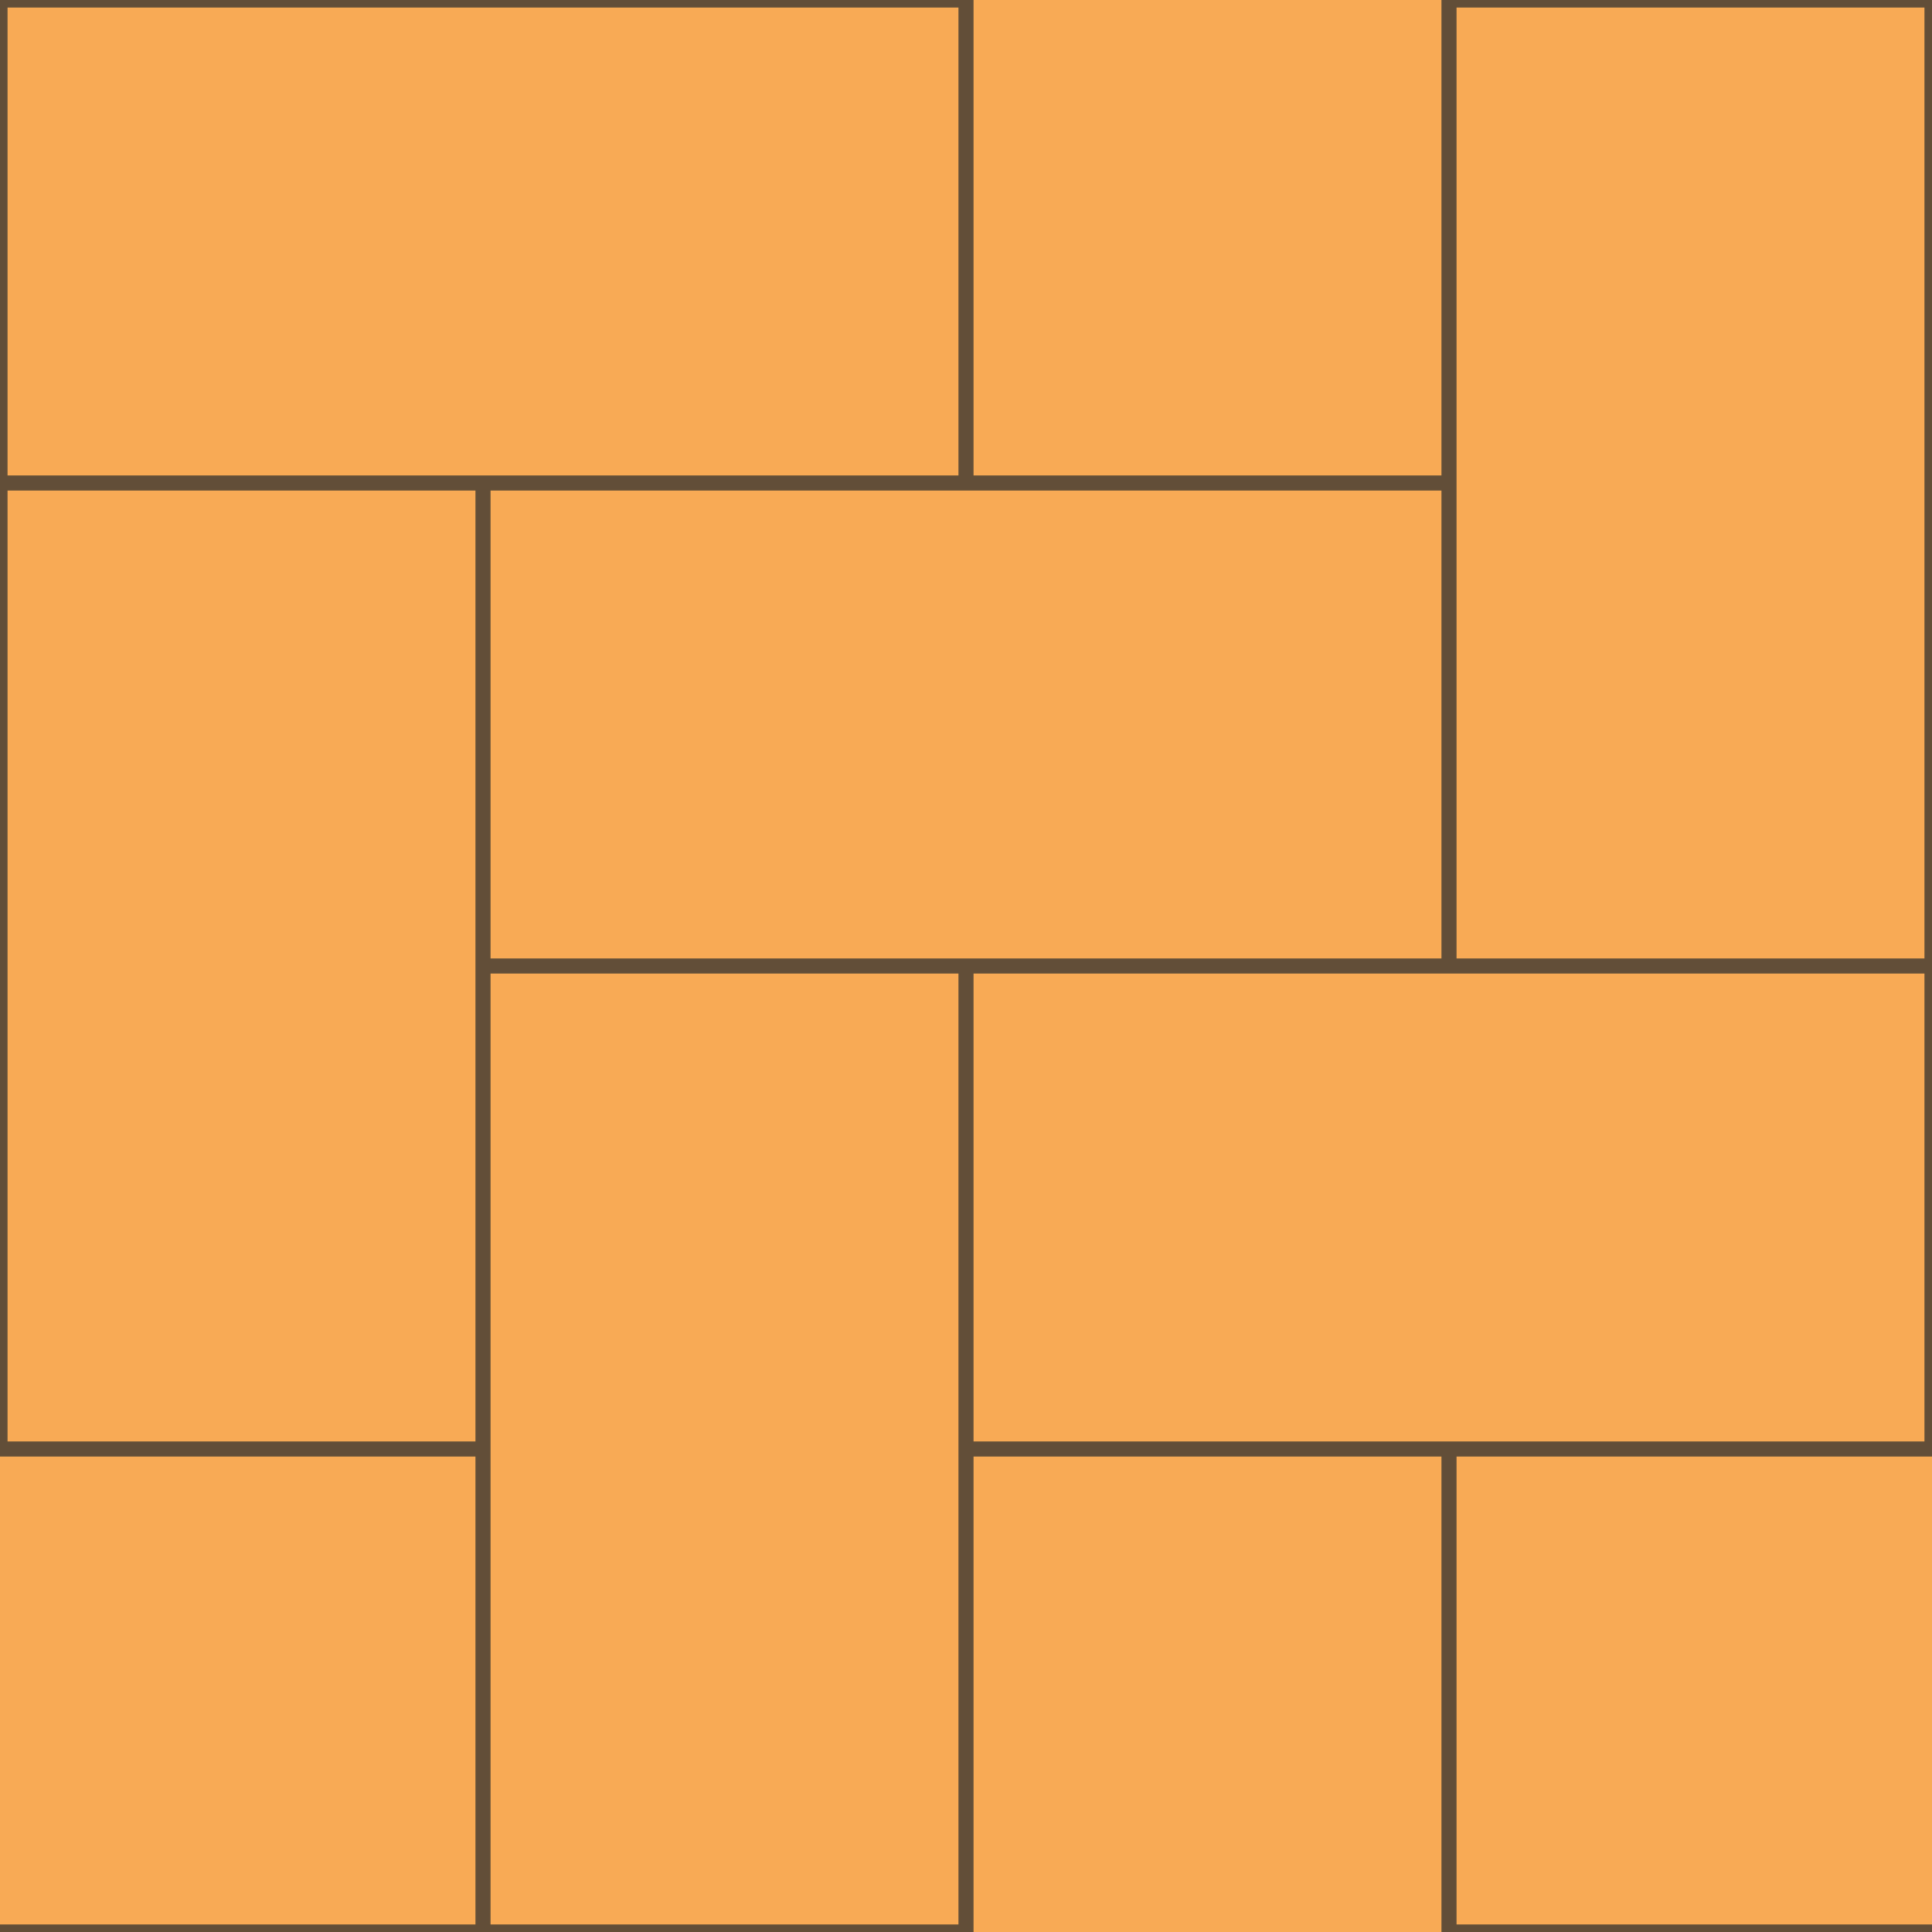 <?xml version="1.0" encoding="UTF-8" standalone="no"?><!DOCTYPE svg PUBLIC "-//W3C//DTD SVG 1.1//EN" "http://www.w3.org/Graphics/SVG/1.1/DTD/svg11.dtd"><svg width="100%" height="100%" viewBox="0 0 256 256" version="1.1" xmlns="http://www.w3.org/2000/svg" xmlns:xlink="http://www.w3.org/1999/xlink" xml:space="preserve" xmlns:serif="http://www.serif.com/" style="fill-rule:evenodd;clip-rule:evenodd;stroke-linejoin:round;stroke-miterlimit:1.414;"><g id="Floor-Wood"><rect x="0" y="0" width="256" height="256" style="fill:#624e38;"/><path d="M191,193l0,63l-62,0l0,-63l62,0Zm-191,0l0,62l63,0l0,-62l-63,0Zm193,0l0,62l63,0l0,-62l-63,0Zm-66,-64l0,126l-62,0l0,-126l62,0Zm2,0l0,62l126,0l0,-62l-126,0Zm-66,-64l0,126l-62,0l0,-126l62,0Zm2,0l0,62l126,0l0,-62l-126,0Zm190,-64l0,126l-62,0l0,-126l62,0Zm-128,0l0,62l-126,0l0,-62l126,0Zm64,-1l-62,0l0,63l62,0l0,-63Z" style="fill:#f8aa55;"/></g></svg>
